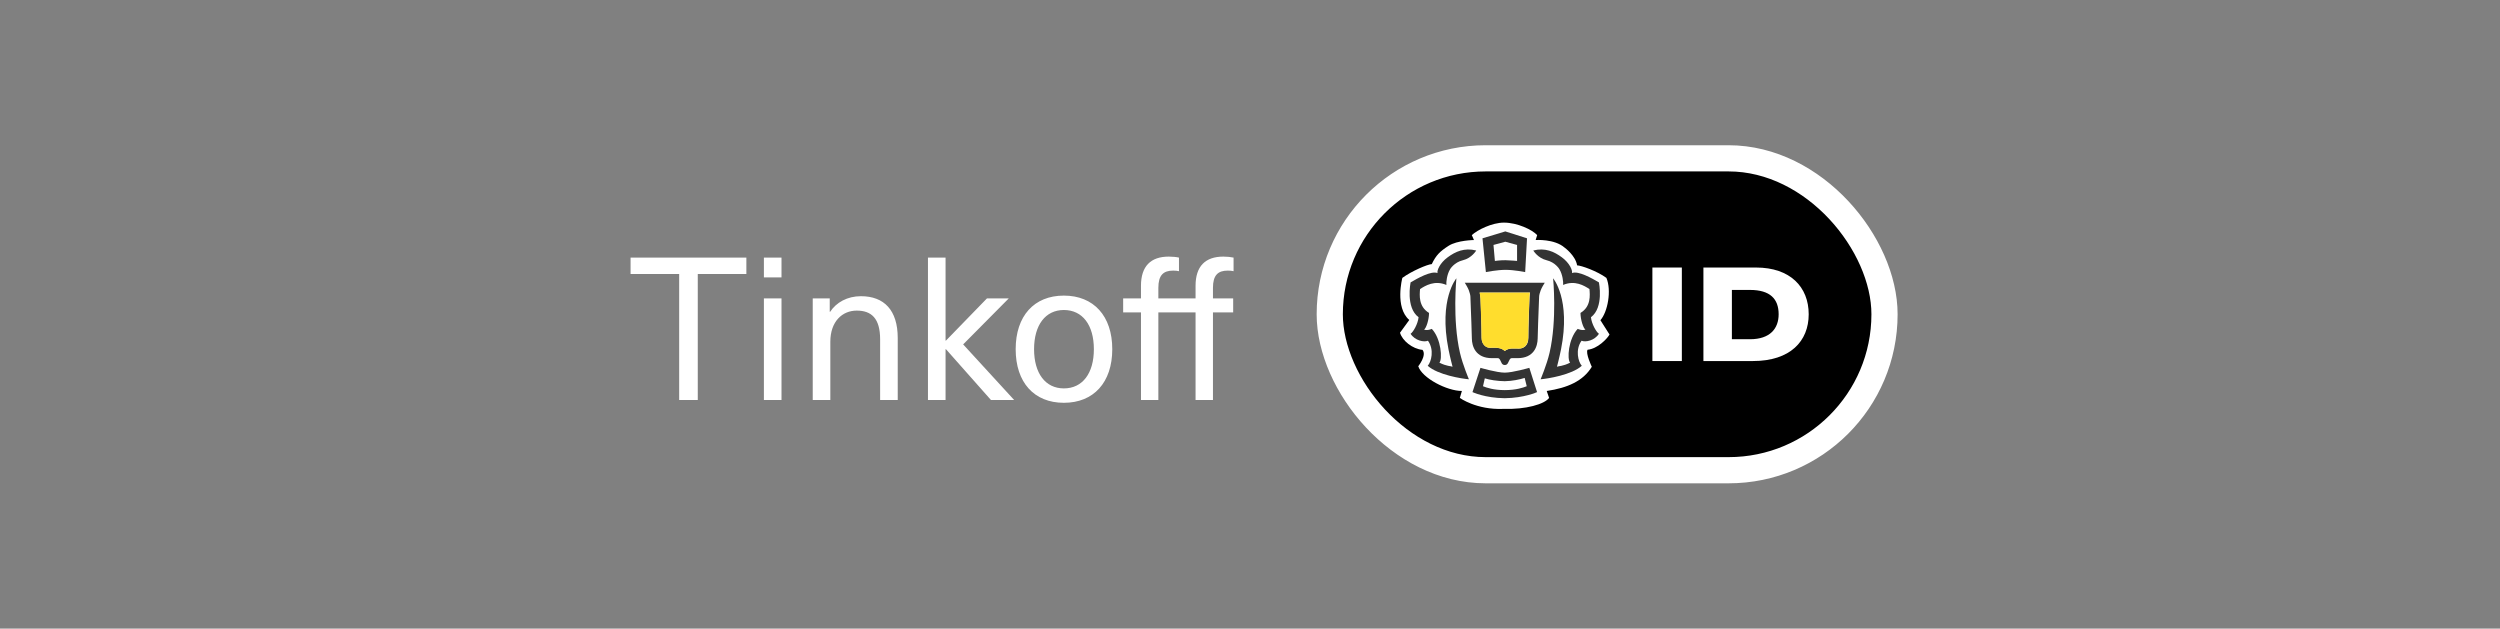 <svg class="button-tinkoff button-tinkoff-black" width="175" height="44" viewBox="0 0 175 44" fill="none"
     xmlns="http://www.w3.org/2000/svg">
    <rect x="0" y="0" width="175" height="44" fill="#808080" stroke="none"/>
    <rect class="button-tinkoff-background" width="175" height="44" rx="8"/>
    <path d="M52.246 19.18V18.032H44.14V19.18H47.542V28H48.844V19.18H52.246ZM54.705 19.418V18.032H53.473V19.418H54.705ZM54.705 28V20.888H53.473V28H54.705ZM60.265 20.734C59.313 20.734 58.543 21.168 58.109 21.826H58.081V20.888H56.891V28H58.123V23.926C58.123 22.498 58.963 21.742 59.971 21.742C60.993 21.742 61.609 22.274 61.609 23.758V28H62.841V23.66C62.841 21.714 61.889 20.734 60.265 20.734ZM70.991 28L67.421 24.108L70.613 20.888H69.087L66.217 23.842H66.189V18.032H64.957V28H66.189V24.444H66.217L69.367 28H70.991ZM74.471 20.692C72.385 20.692 71.097 22.12 71.097 24.444C71.097 26.768 72.385 28.196 74.471 28.196C76.557 28.196 77.859 26.768 77.859 24.444C77.859 22.12 76.557 20.692 74.471 20.692ZM74.471 21.7C75.773 21.7 76.571 22.75 76.571 24.444C76.571 26.138 75.773 27.188 74.471 27.188C73.183 27.188 72.385 26.138 72.385 24.444C72.385 22.75 73.183 21.7 74.471 21.7ZM85.944 18.942C86.084 18.942 86.251 18.956 86.35 18.984V18.032C86.168 17.99 85.888 17.962 85.635 17.962C84.376 17.962 83.689 18.634 83.689 20.006V20.888H81.085V20.146C81.085 19.264 81.436 18.942 82.121 18.942C82.275 18.942 82.444 18.956 82.528 18.984V18.032C82.359 17.99 82.066 17.962 81.814 17.962C80.553 17.962 79.868 18.634 79.868 20.006V20.888H78.621V21.868H79.868V28H81.085V21.868H83.689V28H84.907V21.868H86.322V20.888H84.907V20.146C84.907 19.264 85.257 18.942 85.944 18.942Z"
          fill="white"/>
    <rect x="93.083" y="11.083" width="38.833" height="21.833" rx="10.917" fill="black"/>
    <g clip-path="url(#clip0_1_1576)">
        <path d="M105.275 15.583C104.444 15.583 103.411 16.097 103.026 16.458L103.177 16.802C103.177 16.802 102.006 16.818 101.402 17.206C100.798 17.595 100.523 17.86 100.225 18.487C99.927 18.502 98.811 18.976 98.164 19.452C98.164 19.452 97.62 21.51 98.65 22.398L98 23.29C98.164 23.852 98.872 24.423 99.575 24.491C99.892 24.874 99.278 25.636 99.278 25.636C99.538 26.461 101.287 27.368 102.332 27.368L102.188 27.854C102.188 27.854 103.352 28.701 105.23 28.622C106.818 28.673 108.109 28.294 108.437 27.854L108.271 27.368C109.721 27.152 110.817 26.679 111.426 25.675C111.426 25.675 110.972 24.721 111.131 24.482C111.834 24.414 112.492 23.721 112.667 23.418L112.029 22.414C112.537 21.843 112.822 20.334 112.448 19.452C111.802 18.976 110.696 18.588 110.398 18.574C110.28 17.877 109.521 17.332 109.521 17.332C108.803 16.707 107.496 16.802 107.496 16.802L107.602 16.458C107.269 16.087 106.218 15.583 105.275 15.583Z"
              fill="white"/>
        <path d="M103.336 17.535C102.505 17.323 101.878 17.613 101.336 18.012C100.792 18.411 100.578 18.929 100.625 19.115C100.181 18.933 99.205 19.497 98.741 19.768C98.741 19.768 98.381 21.526 99.3 22.206C99.252 22.684 98.916 23.257 98.741 23.364C99.044 23.842 99.686 23.973 99.957 23.851C100.412 24.48 100.192 25.333 99.94 25.605C100.646 26.242 102.331 26.51 102.824 26.55C102.824 26.55 102.39 25.532 102.196 24.692C101.66 22.374 101.948 19.481 101.948 19.481C101.948 19.481 100.696 20.938 101.394 24.452C101.512 25.046 101.679 25.673 101.679 25.673C101.562 25.615 101.279 25.65 100.758 25.387C100.981 25.146 100.885 23.72 100.227 23.021C100.227 23.021 99.915 23.165 99.685 23.07C99.839 22.975 100.032 22.369 100.032 21.905C99.289 21.46 99.368 20.657 99.404 20.235C99.769 19.997 100.424 19.595 101.247 19.946C101.226 19.747 101.282 19.216 101.508 18.844C101.508 18.844 101.783 18.366 102.404 18.216C103.025 18.066 103.336 17.535 103.336 17.535Z"
              fill="#333333"/>
        <path d="M107.33 17.535C108.161 17.323 108.788 17.613 109.33 18.012C109.874 18.411 110.088 18.929 110.041 19.115C110.485 18.933 111.461 19.497 111.925 19.768C111.925 19.768 112.285 21.526 111.366 22.206C111.414 22.684 111.751 23.257 111.925 23.364C111.622 23.842 110.981 23.973 110.709 23.851C110.254 24.48 110.474 25.333 110.726 25.605C110.02 26.242 108.335 26.51 107.842 26.55C107.842 26.55 108.276 25.532 108.47 24.692C109.006 22.374 108.718 19.481 108.718 19.481C108.718 19.481 109.97 20.938 109.272 24.452C109.154 25.046 108.988 25.673 108.988 25.673C109.104 25.615 109.387 25.65 109.908 25.387C109.685 25.146 109.781 23.72 110.439 23.021C110.439 23.021 110.752 23.165 110.981 23.07C110.827 22.975 110.634 22.369 110.634 21.905C111.377 21.46 111.299 20.657 111.262 20.235C110.897 19.997 110.242 19.595 109.419 19.946C109.441 19.747 109.384 19.216 109.158 18.844C109.158 18.844 108.883 18.366 108.262 18.216C107.641 18.066 107.33 17.535 107.33 17.535Z"
              fill="#333333"/>
        <path fill-rule="evenodd" clip-rule="evenodd"
              d="M105.401 18.889C104.802 18.887 104.012 19.046 104.012 19.046L103.774 16.682L105.372 16.199L106.892 16.682L106.762 19.046C106.762 19.046 105.99 18.891 105.401 18.889ZM105.401 18.215C105.069 18.206 104.642 18.266 104.642 18.266L104.544 17.146L105.372 16.921L106.195 17.146V18.266C106.195 18.266 105.74 18.224 105.401 18.215Z"
              fill="#333333"/>
        <path fill-rule="evenodd" clip-rule="evenodd"
              d="M105.325 27.875C106.709 27.859 107.594 27.447 107.594 27.447L107.053 25.748C107.053 25.748 105.893 26.084 105.333 26.085C104.774 26.084 103.632 25.748 103.632 25.748L103.073 27.447C103.073 27.447 103.942 27.859 105.325 27.875ZM105.333 27.308C106.121 27.305 106.608 27.143 106.872 27.036L106.727 26.454C106.401 26.561 105.836 26.679 105.333 26.684C104.831 26.679 104.262 26.591 103.936 26.484L103.81 27.036C104.074 27.143 104.546 27.305 105.333 27.308Z"
              fill="#333333"/>
        <path fill-rule="evenodd" clip-rule="evenodd"
              d="M108.134 19.791H102.533C102.576 19.852 102.753 20.146 102.816 20.315C102.879 20.485 102.926 20.657 102.928 20.763C102.93 20.846 102.94 21.107 102.953 21.446L102.953 21.45C102.98 22.123 103.019 23.114 103.03 23.699C103.034 23.957 103.092 24.3 103.299 24.579C103.51 24.864 103.866 25.071 104.438 25.071H104.841C104.881 25.071 104.908 25.081 104.93 25.096C104.953 25.112 104.974 25.137 104.996 25.172C105.017 25.207 105.04 25.257 105.061 25.304C105.08 25.346 105.101 25.394 105.127 25.438C105.135 25.449 105.17 25.496 105.202 25.516C105.237 25.538 105.28 25.551 105.333 25.551C105.388 25.551 105.432 25.538 105.466 25.517C105.499 25.496 105.532 25.449 105.541 25.438C105.567 25.393 105.593 25.343 105.612 25.3C105.633 25.253 105.653 25.206 105.674 25.171C105.695 25.136 105.716 25.112 105.738 25.096C105.759 25.081 105.786 25.071 105.826 25.071H106.228C106.801 25.071 107.157 24.864 107.368 24.579C107.575 24.3 107.632 23.957 107.637 23.699C107.648 23.114 107.687 22.123 107.713 21.45L107.713 21.447C107.727 21.107 107.737 20.846 107.739 20.763C107.741 20.657 107.787 20.485 107.851 20.315C107.914 20.146 108.09 19.852 108.134 19.791ZM103.599 20.584C103.592 20.548 103.585 20.513 103.577 20.482H107.105C107.095 20.517 107.088 20.552 107.083 20.585C107.071 20.667 107.068 20.799 107.068 20.799C107.041 21.488 106.986 22.923 106.986 23.637C106.986 23.932 106.891 24.122 106.765 24.238C106.638 24.356 106.47 24.406 106.311 24.401C106.289 24.4 106.247 24.399 106.201 24.399C106.141 24.398 106.075 24.397 106.048 24.395C105.888 24.388 105.732 24.395 105.596 24.433C105.498 24.46 105.408 24.503 105.335 24.57C105.164 24.401 104.888 24.327 104.605 24.34C104.579 24.341 104.507 24.342 104.439 24.343C104.387 24.344 104.338 24.345 104.316 24.345C104.016 24.355 103.713 24.107 103.713 23.637C103.713 22.858 103.662 21.548 103.636 20.876C103.636 20.876 103.617 20.685 103.599 20.584Z"
              fill="#333333"/>
        <path d="M103.569 20.482C103.577 20.513 103.584 20.548 103.591 20.584C103.609 20.685 103.628 20.876 103.628 20.876C103.654 21.548 103.705 22.858 103.705 23.637C103.705 24.107 104.008 24.355 104.308 24.345C104.331 24.345 104.379 24.344 104.431 24.343C104.499 24.342 104.571 24.341 104.597 24.34C104.88 24.327 105.156 24.401 105.327 24.57C105.4 24.503 105.49 24.46 105.588 24.433C105.724 24.395 105.88 24.388 106.04 24.395C106.067 24.397 106.133 24.398 106.193 24.399C106.239 24.399 106.281 24.4 106.303 24.401C106.462 24.406 106.63 24.356 106.757 24.238C106.883 24.122 106.978 23.932 106.978 23.637C106.978 22.923 107.033 21.488 107.06 20.799C107.06 20.799 107.063 20.667 107.075 20.585C107.08 20.552 107.087 20.517 107.097 20.482H103.569Z"
              fill="#FFDD2D"/>
    </g>
    <path d="M117.729 25.273V18.727H115.667V25.273H117.729Z" fill="white"/>
    <path d="M122.704 25.273C125.316 25.273 126.609 23.884 126.609 22C126.609 20.089 125.316 18.727 122.924 18.727H119.239V25.273H122.704ZM122.497 20.295C123.914 20.295 124.505 20.927 124.505 22C124.505 22.99 123.914 23.746 122.497 23.746H121.232V20.295H122.497Z"
          fill="white"/>
    <rect x="93.083" y="11.083" width="38.833" height="21.833" rx="10.917" stroke="white" stroke-width="1.833"/>
    <defs>
        <clipPath id="clip0_1_1576">
            <rect width="14.667" height="14.667" fill="white" transform="translate(98 14.667)"/>
        </clipPath>
    </defs>
</svg>
